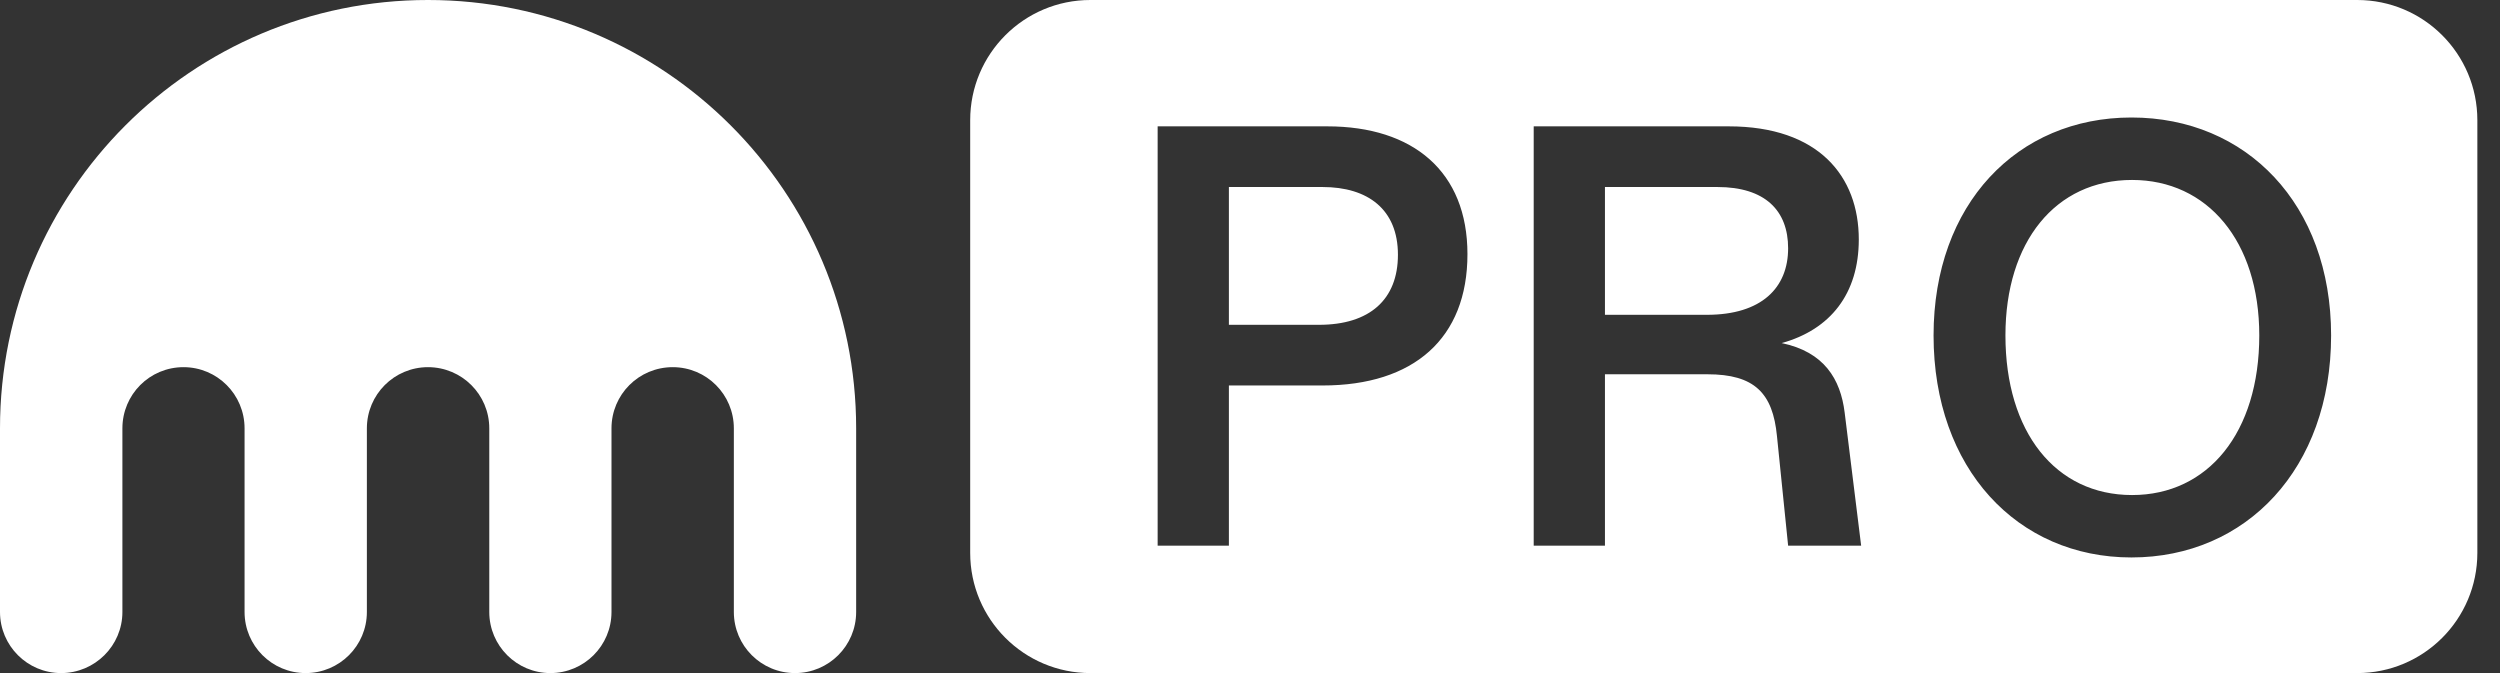 <?xml version="1.0" encoding="UTF-8"?>
<svg width="52px" height="14px" viewBox="0 0 52 14" version="1.1" xmlns="http://www.w3.org/2000/svg" xmlns:xlink="http://www.w3.org/1999/xlink">
    <rect x="0" y="0" width="52" height="14" fill="#333333" stroke="none"/>
    <title>Group</title>
    <g id="Page-1" stroke="none" stroke-width="1" fill="none" fill-rule="evenodd">
        <g id="Group" fill="#FFFFFF">
            <path d="M8.902,0 C3.985,0 0,3.989 0,8.91 L0,12.729 C0,13.431 0.569,14 1.271,14 C1.973,14 2.546,13.431 2.546,12.729 L2.546,8.91 C2.546,8.206 3.112,7.637 3.817,7.637 C4.519,7.637 5.087,8.206 5.087,8.91 L5.087,12.729 C5.087,13.431 5.656,14 6.358,14 C7.062,14 7.631,13.431 7.631,12.729 L7.631,8.91 C7.631,8.206 8.2,7.637 8.902,7.637 C9.606,7.637 10.177,8.206 10.177,8.91 L10.177,12.729 C10.177,13.431 10.746,14 11.448,14 C12.15,14 12.719,13.431 12.719,12.729 L12.719,8.91 C12.719,8.206 13.287,7.637 13.993,7.637 C14.696,7.637 15.264,8.206 15.264,8.91 L15.264,12.729 C15.264,13.431 15.833,14 16.537,14 C17.239,14 17.808,13.431 17.808,12.729 L17.808,8.91 C17.808,3.989 13.821,0 8.902,0 Z" id="Path" fill-rule="nonzero"></path>
            <path d="M22.68,0 C21.299,0 20.18,1.119 20.18,2.5 L20.18,11.5 C20.18,12.881 21.299,14 22.68,14 L49.029,14 C50.41,14 51.529,12.881 51.529,11.5 L51.529,2.5 C51.529,1.119 50.41,0 49.029,0 L22.68,0 Z M24.079,2.628 L27.607,2.628 C29.396,2.628 30.523,3.571 30.523,5.286 C30.523,7.038 29.408,8.018 27.509,8.018 L25.561,8.018 L25.561,11.35 L24.079,11.35 L24.079,2.628 Z M25.561,6.756 L27.436,6.756 C28.489,6.756 29.077,6.23 29.077,5.299 C29.077,4.355 28.452,3.89 27.509,3.89 L25.561,3.89 L25.561,6.756 Z M37.059,7.136 C37.941,7.32 38.283,7.883 38.369,8.582 L38.712,11.35 L37.193,11.35 L36.961,9.072 C36.875,8.177 36.495,7.785 35.515,7.785 L33.383,7.785 L33.383,11.35 L31.901,11.35 L31.901,2.628 L35.956,2.628 C37.83,2.628 38.663,3.669 38.663,4.98 C38.663,6.107 38.075,6.854 37.059,7.136 Z M33.383,6.548 L35.503,6.548 C36.642,6.548 37.193,5.985 37.193,5.164 C37.193,4.38 36.715,3.89 35.723,3.89 L33.383,3.89 L33.383,6.548 Z M48.487,6.977 C48.487,9.745 46.723,11.595 44.334,11.595 C41.958,11.595 40.218,9.745 40.218,6.977 C40.218,4.245 41.958,2.444 44.334,2.444 C46.723,2.444 48.487,4.245 48.487,6.977 Z M41.713,6.977 C41.713,8.986 42.754,10.297 44.347,10.297 C45.927,10.297 46.993,8.998 46.993,6.977 C46.993,5.017 45.915,3.743 44.347,3.743 C42.754,3.743 41.713,5.029 41.713,6.977 Z" id="Shape"></path>
        </g>
    </g>
</svg>